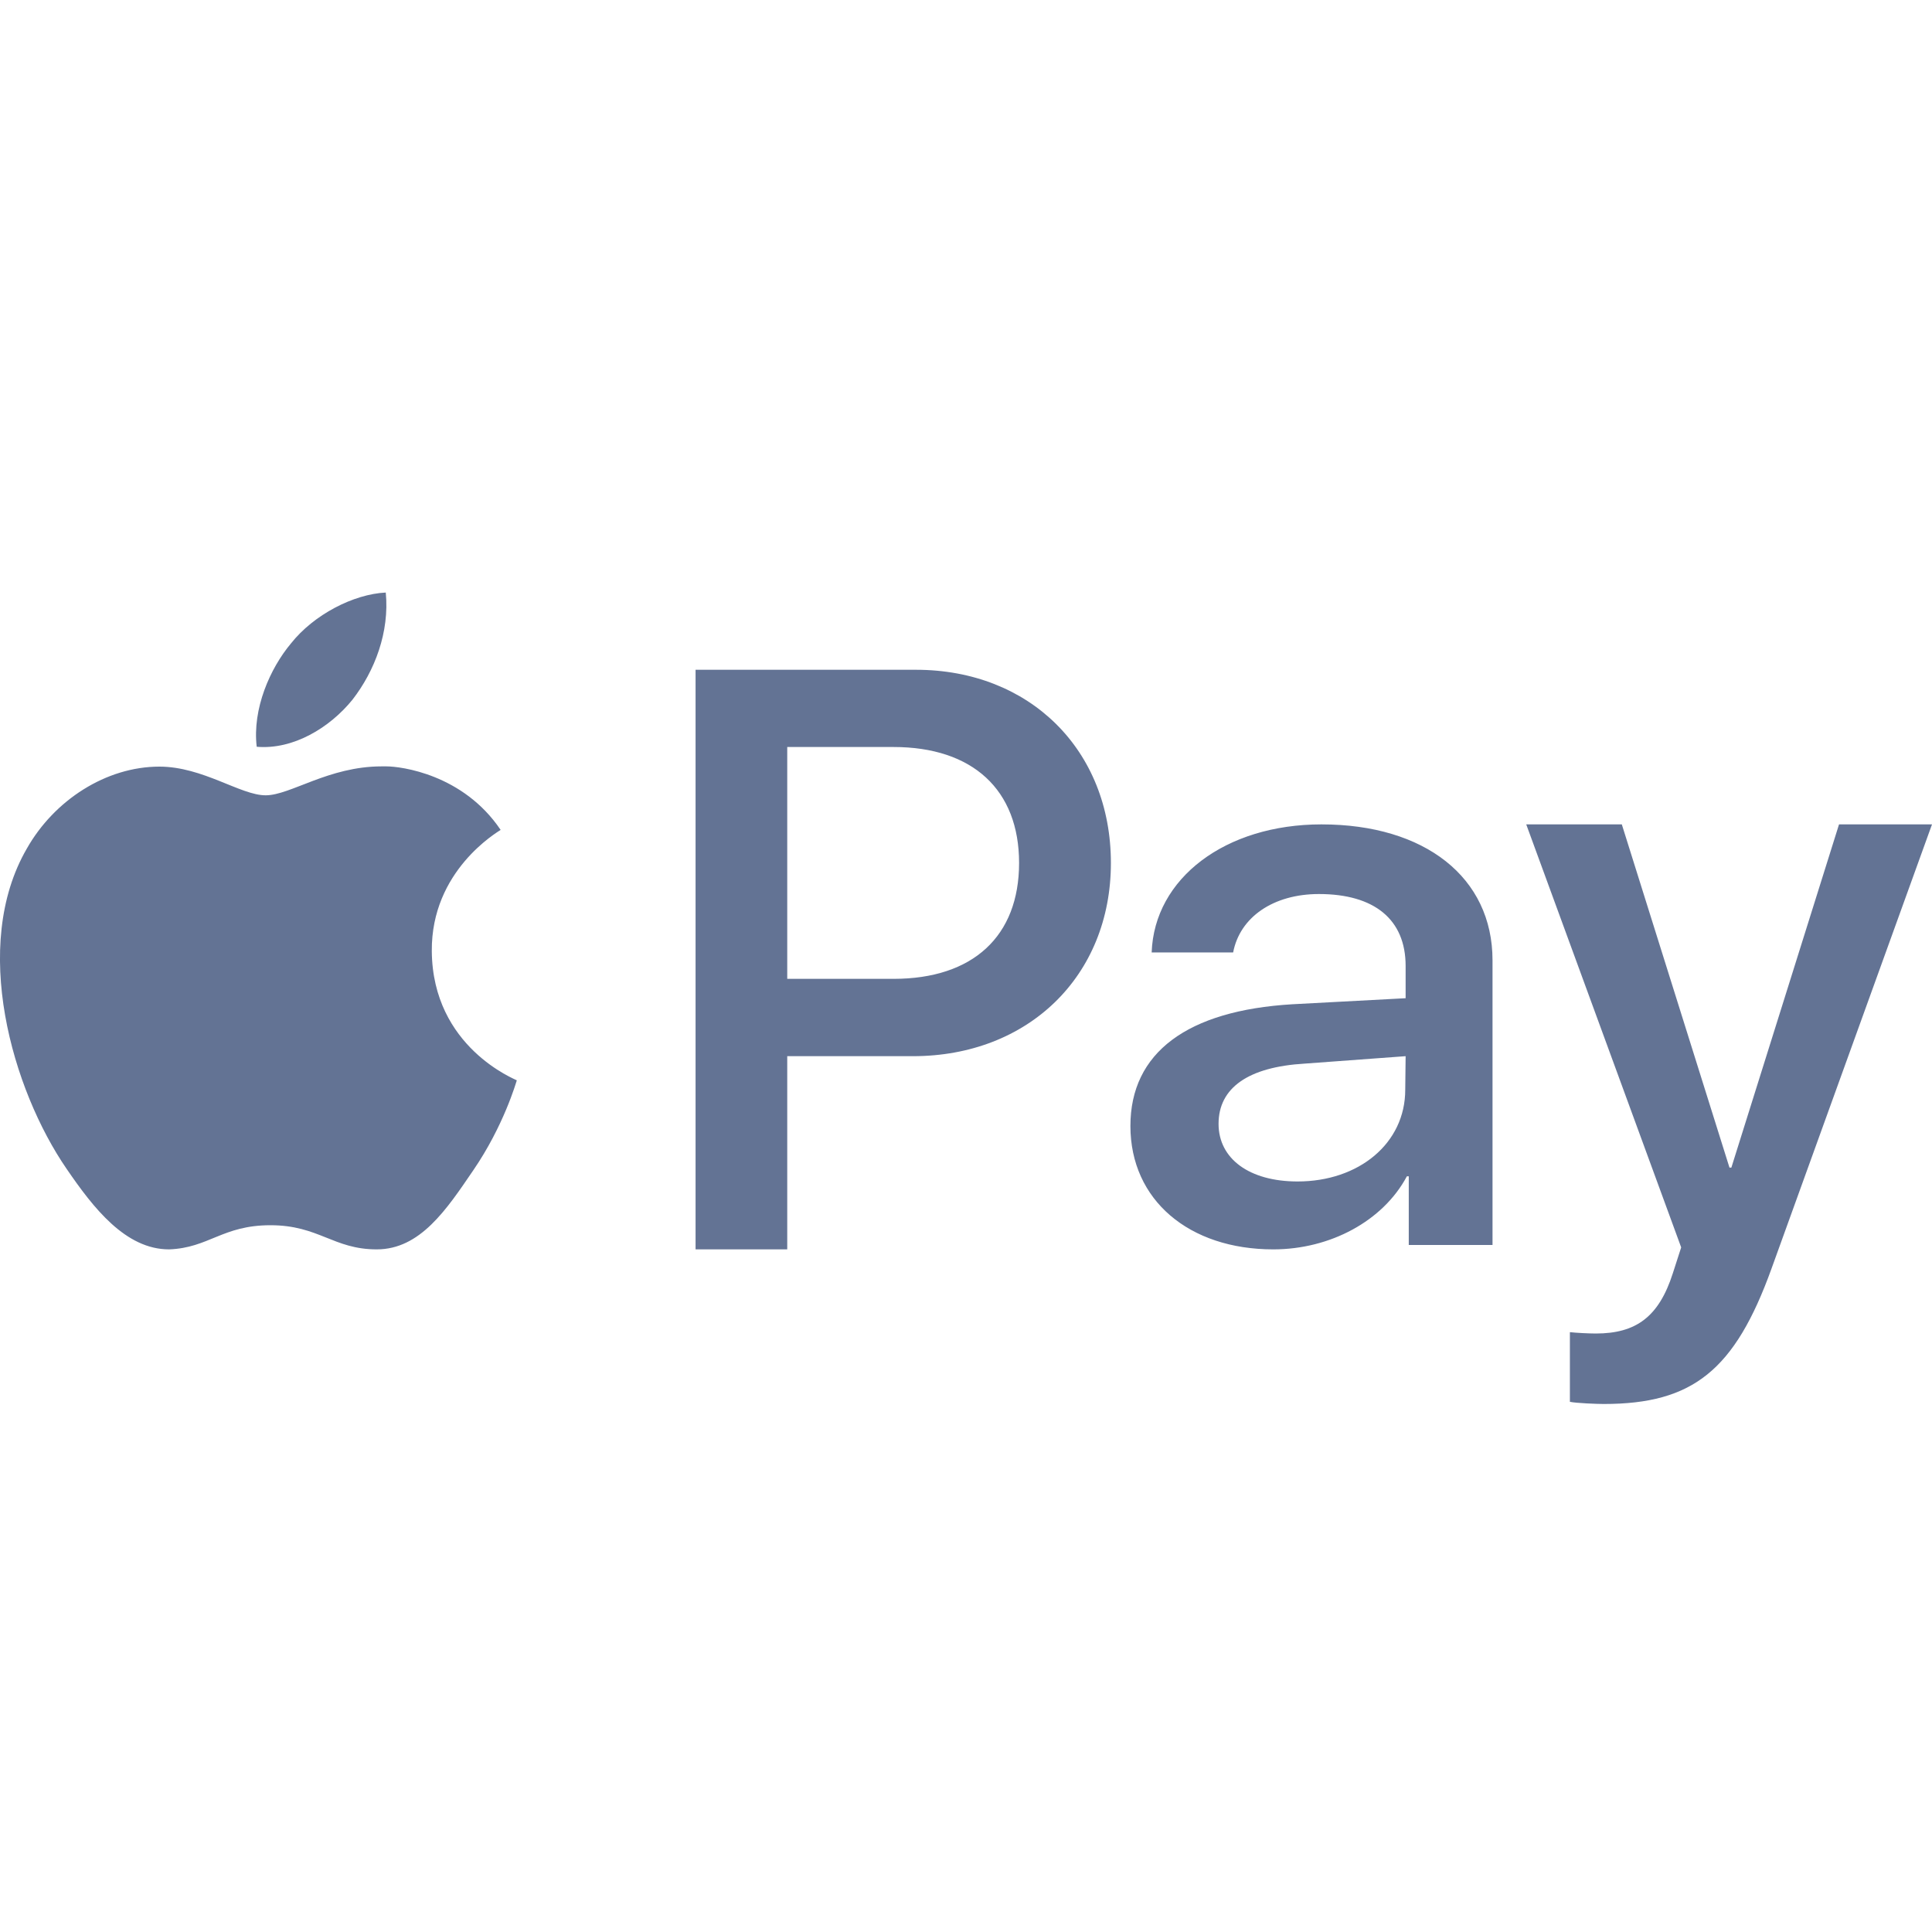 <svg width="40" height="40" viewBox="0 0 40 40" fill="none" xmlns="http://www.w3.org/2000/svg">
<g clip-path="url(#clip0_1_7905)">
<path d="M7.987 12.268C7.319 12.3 6.495 12.726 6.023 13.323C5.591 13.839 5.222 14.676 5.315 15.461C6.07 15.526 6.826 15.068 7.297 14.487C7.761 13.888 8.066 13.087 7.987 12.268ZM14.401 13.867V25.867H16.299V21.867H18.901C21.288 21.867 23 20.207 23 17.867C23 15.527 21.318 13.867 18.964 13.867H14.401ZM16.299 15.466H18.5C20.137 15.466 21.099 16.351 21.099 17.867C21.099 19.383 20.145 20.266 18.5 20.266H16.299V15.466ZM7.901 15.867C6.801 15.867 6.013 16.466 5.5 16.466C4.979 16.466 4.2 15.872 3.3 15.872C2.2 15.872 1.123 16.564 0.555 17.57C-0.612 19.582 0.252 22.562 1.38 24.201C1.934 25.011 2.6 25.867 3.5 25.867C4.325 25.837 4.603 25.367 5.599 25.367C6.602 25.367 6.9 25.867 7.8 25.867C8.7 25.867 9.245 25.042 9.797 24.232C10.428 23.312 10.684 22.414 10.7 22.367C10.686 22.352 8.956 21.689 8.94 19.693C8.925 18.023 10.302 17.228 10.365 17.182C9.587 16.028 8.3 15.867 8 15.867H7.901ZM27.359 17.068C25.369 17.068 23.898 18.184 23.844 19.719H25.531C25.67 18.989 26.362 18.51 27.307 18.51C28.454 18.51 29.102 19.035 29.102 20V20.667L26.758 20.792C24.581 20.921 23.404 21.793 23.404 23.312C23.404 24.847 24.619 25.867 26.362 25.867C27.539 25.867 28.633 25.281 29.128 24.354H29.167V25.776H30.901V19.88C30.9 18.168 29.505 17.068 27.359 17.068ZM31.599 17.068L34.807 25.826L34.635 26.359C34.346 27.262 33.875 27.609 33.039 27.609C32.896 27.609 32.627 27.595 32.503 27.581V29.023C32.628 29.051 33.067 29.068 33.203 29.068C35.048 29.068 35.917 28.372 36.677 26.266L40 17.068H38.075L35.846 24.174H35.807L33.578 17.068H31.599ZM29.102 21.867L29.094 22.562C29.094 23.672 28.134 24.461 26.865 24.461C25.866 24.461 25.229 23.991 25.229 23.268C25.229 22.523 25.842 22.09 27.013 22.021L29.102 21.867Z" fill="#637394"/>
</g>
<defs>
<clipPath id="clip0_1_7905">
<rect width="40" height="40" fill="white"/>
</clipPath>
</defs>
</svg>
